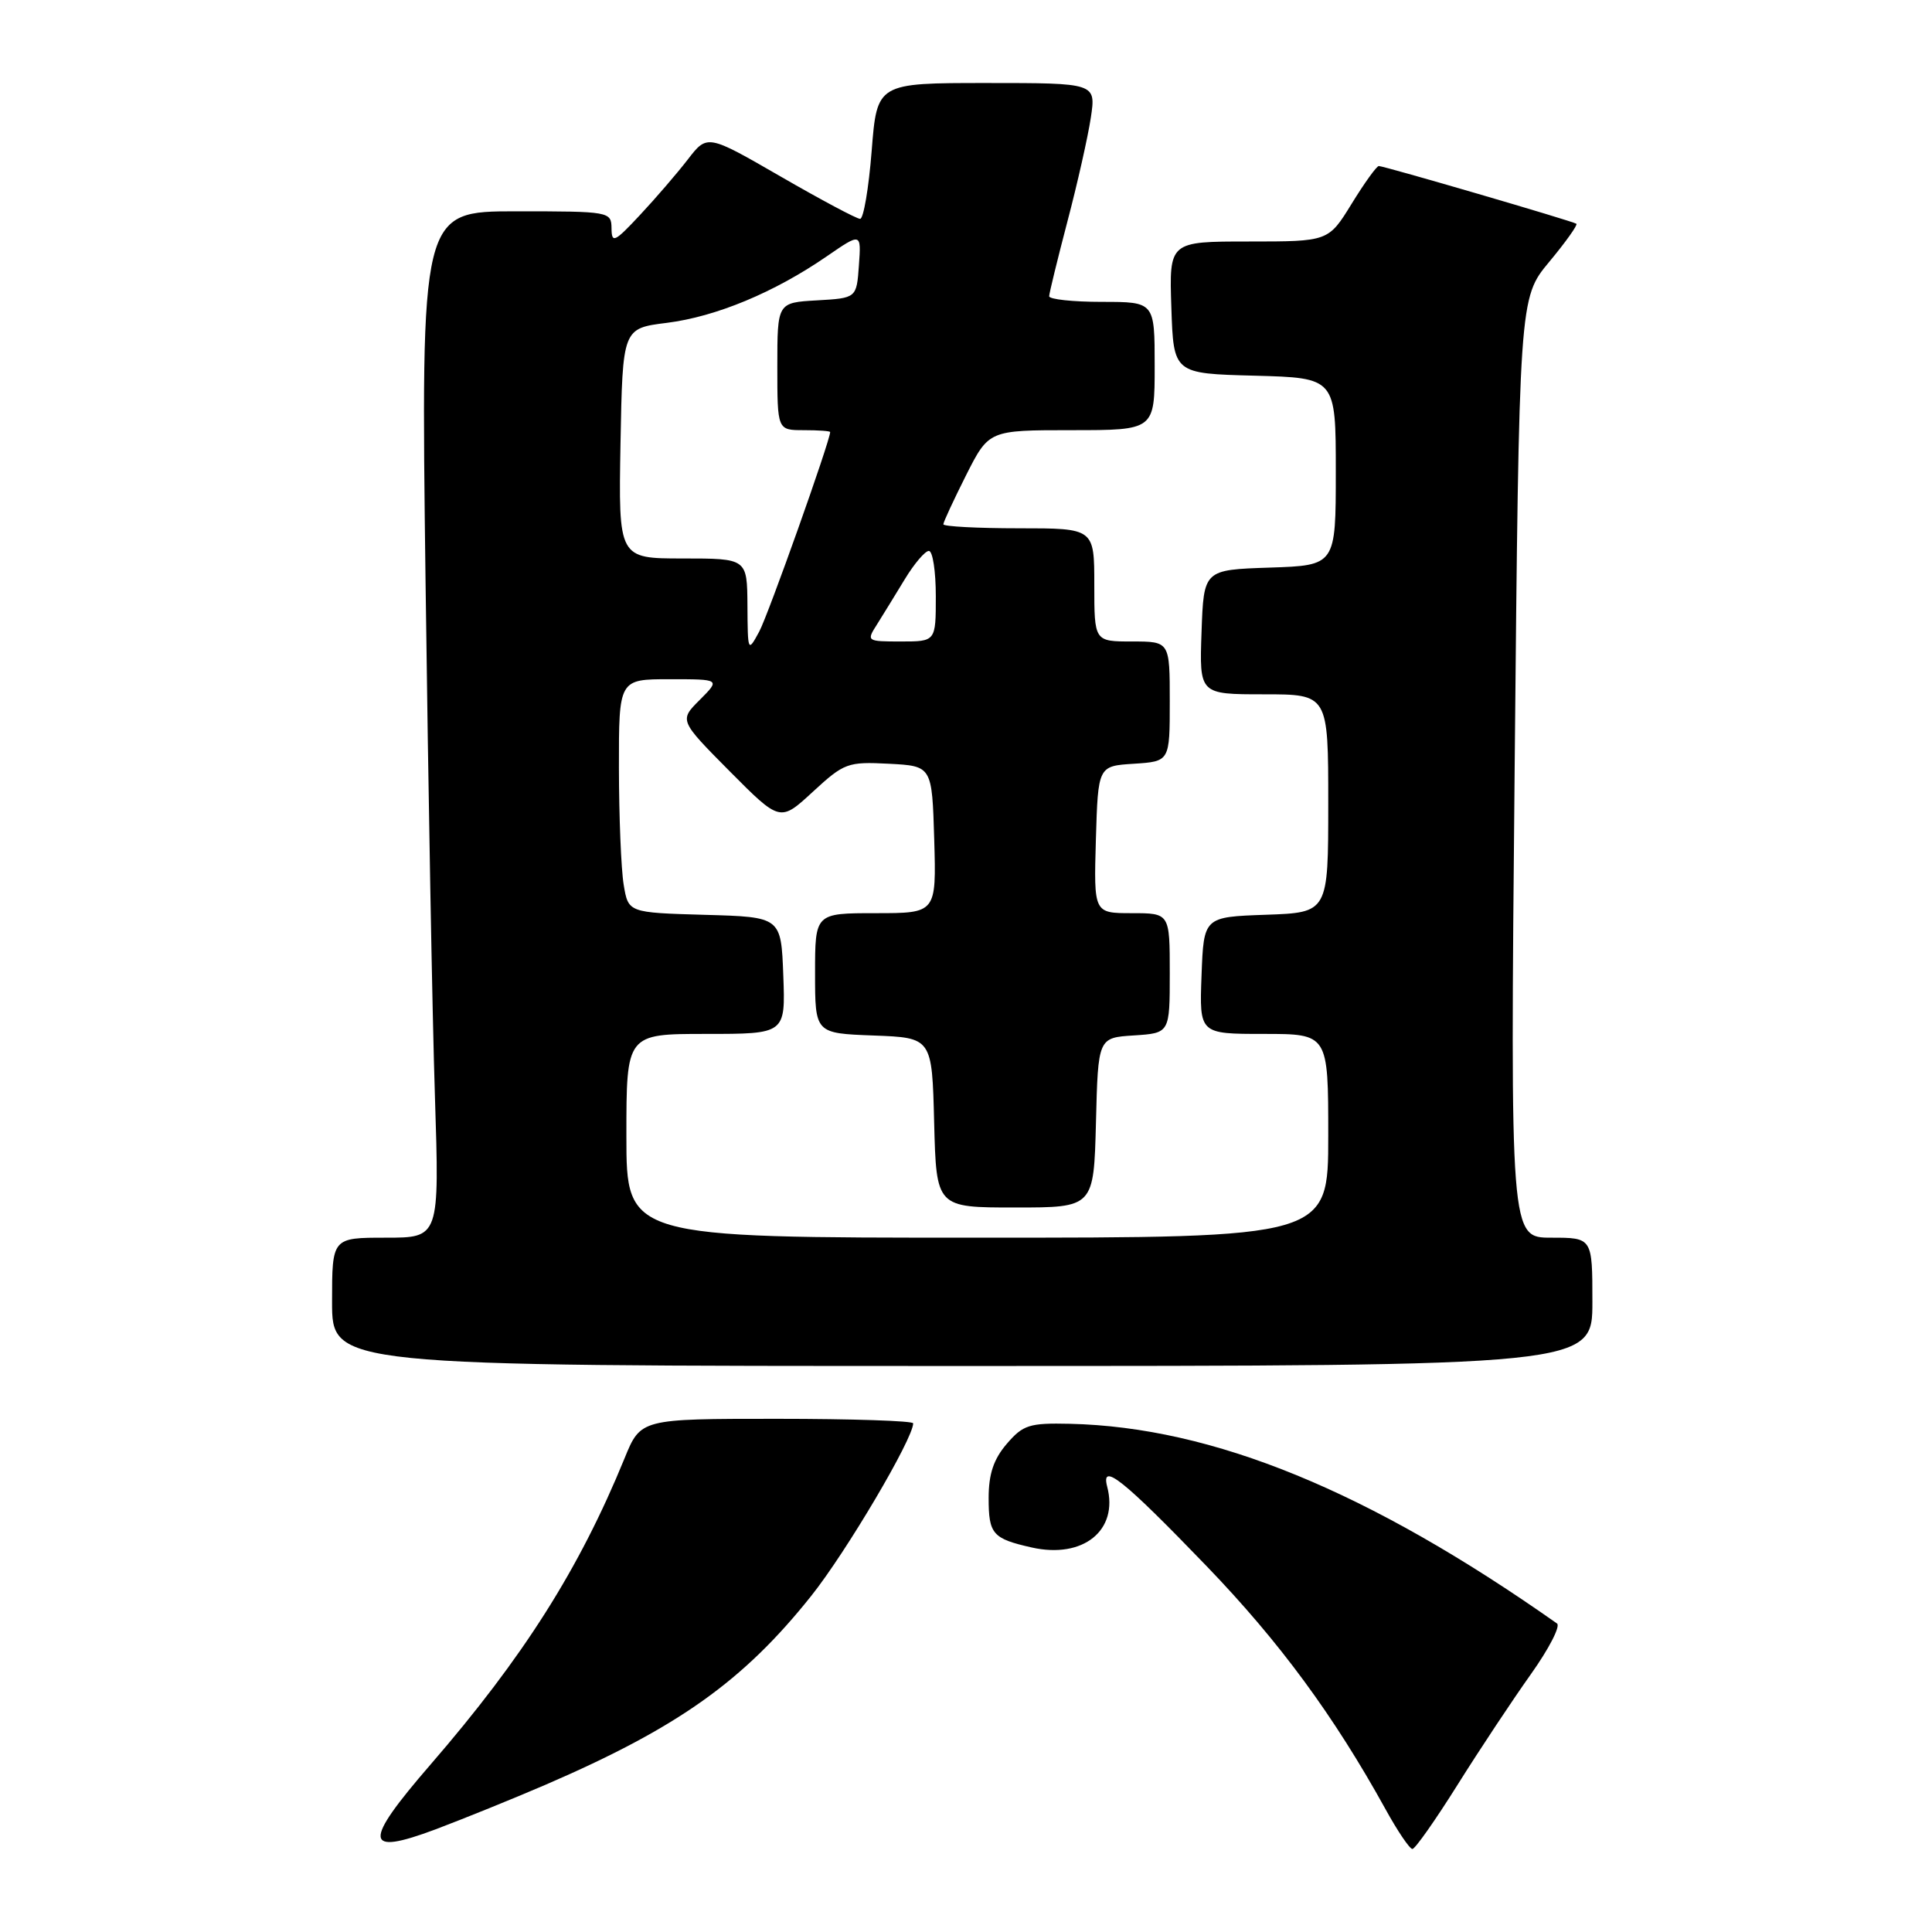 <?xml version="1.0" encoding="UTF-8" standalone="no"?>
<!DOCTYPE svg PUBLIC "-//W3C//DTD SVG 1.1//EN" "http://www.w3.org/Graphics/SVG/1.1/DTD/svg11.dtd" >
<svg xmlns="http://www.w3.org/2000/svg" xmlns:xlink="http://www.w3.org/1999/xlink" version="1.1" viewBox="0 0 256 256">
 <g >
 <path fill="currentColor"
d=" M 72.33 236.47 C 89.85 228.90 98.50 222.75 107.48 211.48 C 112.14 205.64 121.00 190.63 121.00 188.60 C 121.00 188.27 112.88 188.00 102.94 188.00 C 84.89 188.00 84.89 188.00 82.75 193.25 C 76.76 207.90 69.37 219.57 57.04 233.82 C 48.05 244.21 48.19 245.96 57.71 242.40 C 61.44 240.99 68.02 238.33 72.33 236.47 Z  M 193.15 236.47 C 196.09 231.78 200.46 225.20 202.85 221.84 C 205.24 218.48 206.80 215.46 206.31 215.12 C 181.37 197.56 160.73 189.10 141.76 188.66 C 136.40 188.54 135.56 188.80 133.40 191.32 C 131.66 193.35 131.00 195.31 131.00 198.50 C 131.00 203.28 131.52 203.88 136.71 205.05 C 143.52 206.58 148.23 202.79 146.71 197.00 C 145.84 193.66 148.84 196.06 159.91 207.55 C 169.53 217.54 176.74 227.33 183.60 239.75 C 185.19 242.64 186.79 245.00 187.15 245.00 C 187.51 245.00 190.21 241.16 193.15 236.47 Z  M 211.00 172.50 C 211.00 164.00 211.00 164.00 205.56 164.00 C 200.11 164.00 200.11 164.00 200.70 101.75 C 201.29 39.50 201.29 39.50 205.27 34.71 C 207.46 32.08 209.08 29.80 208.88 29.65 C 208.40 29.30 183.40 22.00 182.70 22.00 C 182.41 22.00 180.79 24.25 179.10 27.00 C 176.02 32.00 176.02 32.00 165.47 32.00 C 154.92 32.00 154.92 32.00 155.21 40.75 C 155.50 49.50 155.50 49.50 166.25 49.78 C 177.00 50.07 177.00 50.07 177.00 62.49 C 177.00 74.92 177.00 74.92 168.25 75.21 C 159.50 75.50 159.50 75.50 159.21 83.75 C 158.92 92.00 158.92 92.00 167.46 92.00 C 176.00 92.00 176.00 92.00 176.00 106.46 C 176.00 120.92 176.00 120.92 167.75 121.21 C 159.50 121.50 159.50 121.50 159.21 129.25 C 158.92 137.00 158.92 137.00 167.46 137.00 C 176.00 137.00 176.00 137.00 176.00 150.50 C 176.00 164.00 176.00 164.00 129.50 164.00 C 83.00 164.00 83.00 164.00 83.00 150.50 C 83.00 137.00 83.00 137.00 93.54 137.00 C 104.08 137.00 104.08 137.00 103.79 129.25 C 103.50 121.50 103.50 121.50 93.38 121.22 C 83.25 120.93 83.25 120.93 82.64 117.22 C 82.30 115.17 82.02 108.21 82.01 101.75 C 82.00 90.00 82.00 90.00 88.73 90.00 C 95.45 90.00 95.45 90.00 92.73 92.73 C 90.00 95.45 90.00 95.45 96.68 102.19 C 103.37 108.92 103.37 108.92 107.71 104.91 C 111.86 101.09 112.32 100.92 117.78 101.20 C 123.50 101.50 123.50 101.50 123.79 111.25 C 124.07 121.00 124.07 121.00 116.04 121.00 C 108.00 121.00 108.00 121.00 108.00 128.96 C 108.00 136.92 108.00 136.92 115.75 137.21 C 123.50 137.50 123.50 137.50 123.78 148.75 C 124.07 160.00 124.07 160.00 134.50 160.00 C 144.93 160.00 144.93 160.00 145.22 148.75 C 145.50 137.50 145.50 137.50 150.25 137.20 C 155.00 136.89 155.00 136.89 155.00 128.95 C 155.00 121.00 155.00 121.00 149.96 121.00 C 144.93 121.00 144.93 121.00 145.21 111.25 C 145.50 101.50 145.50 101.50 150.25 101.20 C 155.00 100.89 155.00 100.89 155.00 92.95 C 155.00 85.00 155.00 85.00 150.00 85.00 C 145.00 85.00 145.00 85.00 145.00 77.50 C 145.00 70.00 145.00 70.00 135.00 70.00 C 129.50 70.00 125.00 69.76 125.00 69.47 C 125.00 69.18 126.36 66.26 128.01 62.97 C 131.03 57.00 131.03 57.00 142.01 57.00 C 153.00 57.00 153.00 57.00 153.00 48.50 C 153.00 40.00 153.00 40.00 146.00 40.00 C 142.15 40.00 139.01 39.66 139.02 39.25 C 139.03 38.84 140.12 34.38 141.44 29.34 C 142.77 24.30 144.16 18.11 144.54 15.59 C 145.23 11.00 145.23 11.00 130.72 11.00 C 116.21 11.00 116.21 11.00 115.50 20.00 C 115.11 24.95 114.42 29.00 113.97 29.00 C 113.52 29.00 108.79 26.48 103.44 23.39 C 93.72 17.78 93.72 17.78 91.13 21.14 C 89.70 22.99 86.85 26.30 84.79 28.50 C 81.42 32.11 81.05 32.28 81.03 30.25 C 81.00 28.04 80.79 28.00 68.38 28.00 C 55.76 28.00 55.76 28.00 56.39 77.25 C 56.74 104.34 57.29 134.94 57.63 145.25 C 58.23 164.00 58.23 164.00 51.12 164.00 C 44.00 164.00 44.00 164.00 44.00 172.50 C 44.00 181.00 44.00 181.00 127.50 181.00 C 211.00 181.00 211.00 181.00 211.00 172.50 Z  M 99.04 80.25 C 99.00 74.00 99.00 74.00 90.47 74.00 C 81.95 74.00 81.95 74.00 82.22 58.75 C 82.50 43.51 82.50 43.51 88.36 42.78 C 94.88 41.96 102.58 38.76 109.53 33.98 C 114.12 30.82 114.12 30.82 113.81 35.16 C 113.50 39.50 113.50 39.50 108.25 39.80 C 103.00 40.10 103.00 40.10 103.00 48.55 C 103.00 57.00 103.00 57.00 106.50 57.00 C 108.42 57.00 110.00 57.11 110.00 57.25 C 110.00 58.39 101.78 81.52 100.60 83.69 C 99.10 86.46 99.08 86.42 99.04 80.25 Z  M 116.20 82.75 C 116.98 81.51 118.64 78.81 119.89 76.75 C 121.14 74.69 122.58 73.00 123.08 73.00 C 123.59 73.00 124.00 75.70 124.00 79.00 C 124.00 85.00 124.00 85.00 119.38 85.00 C 114.84 85.00 114.79 84.96 116.20 82.75 Z "/>
</g>
</svg>